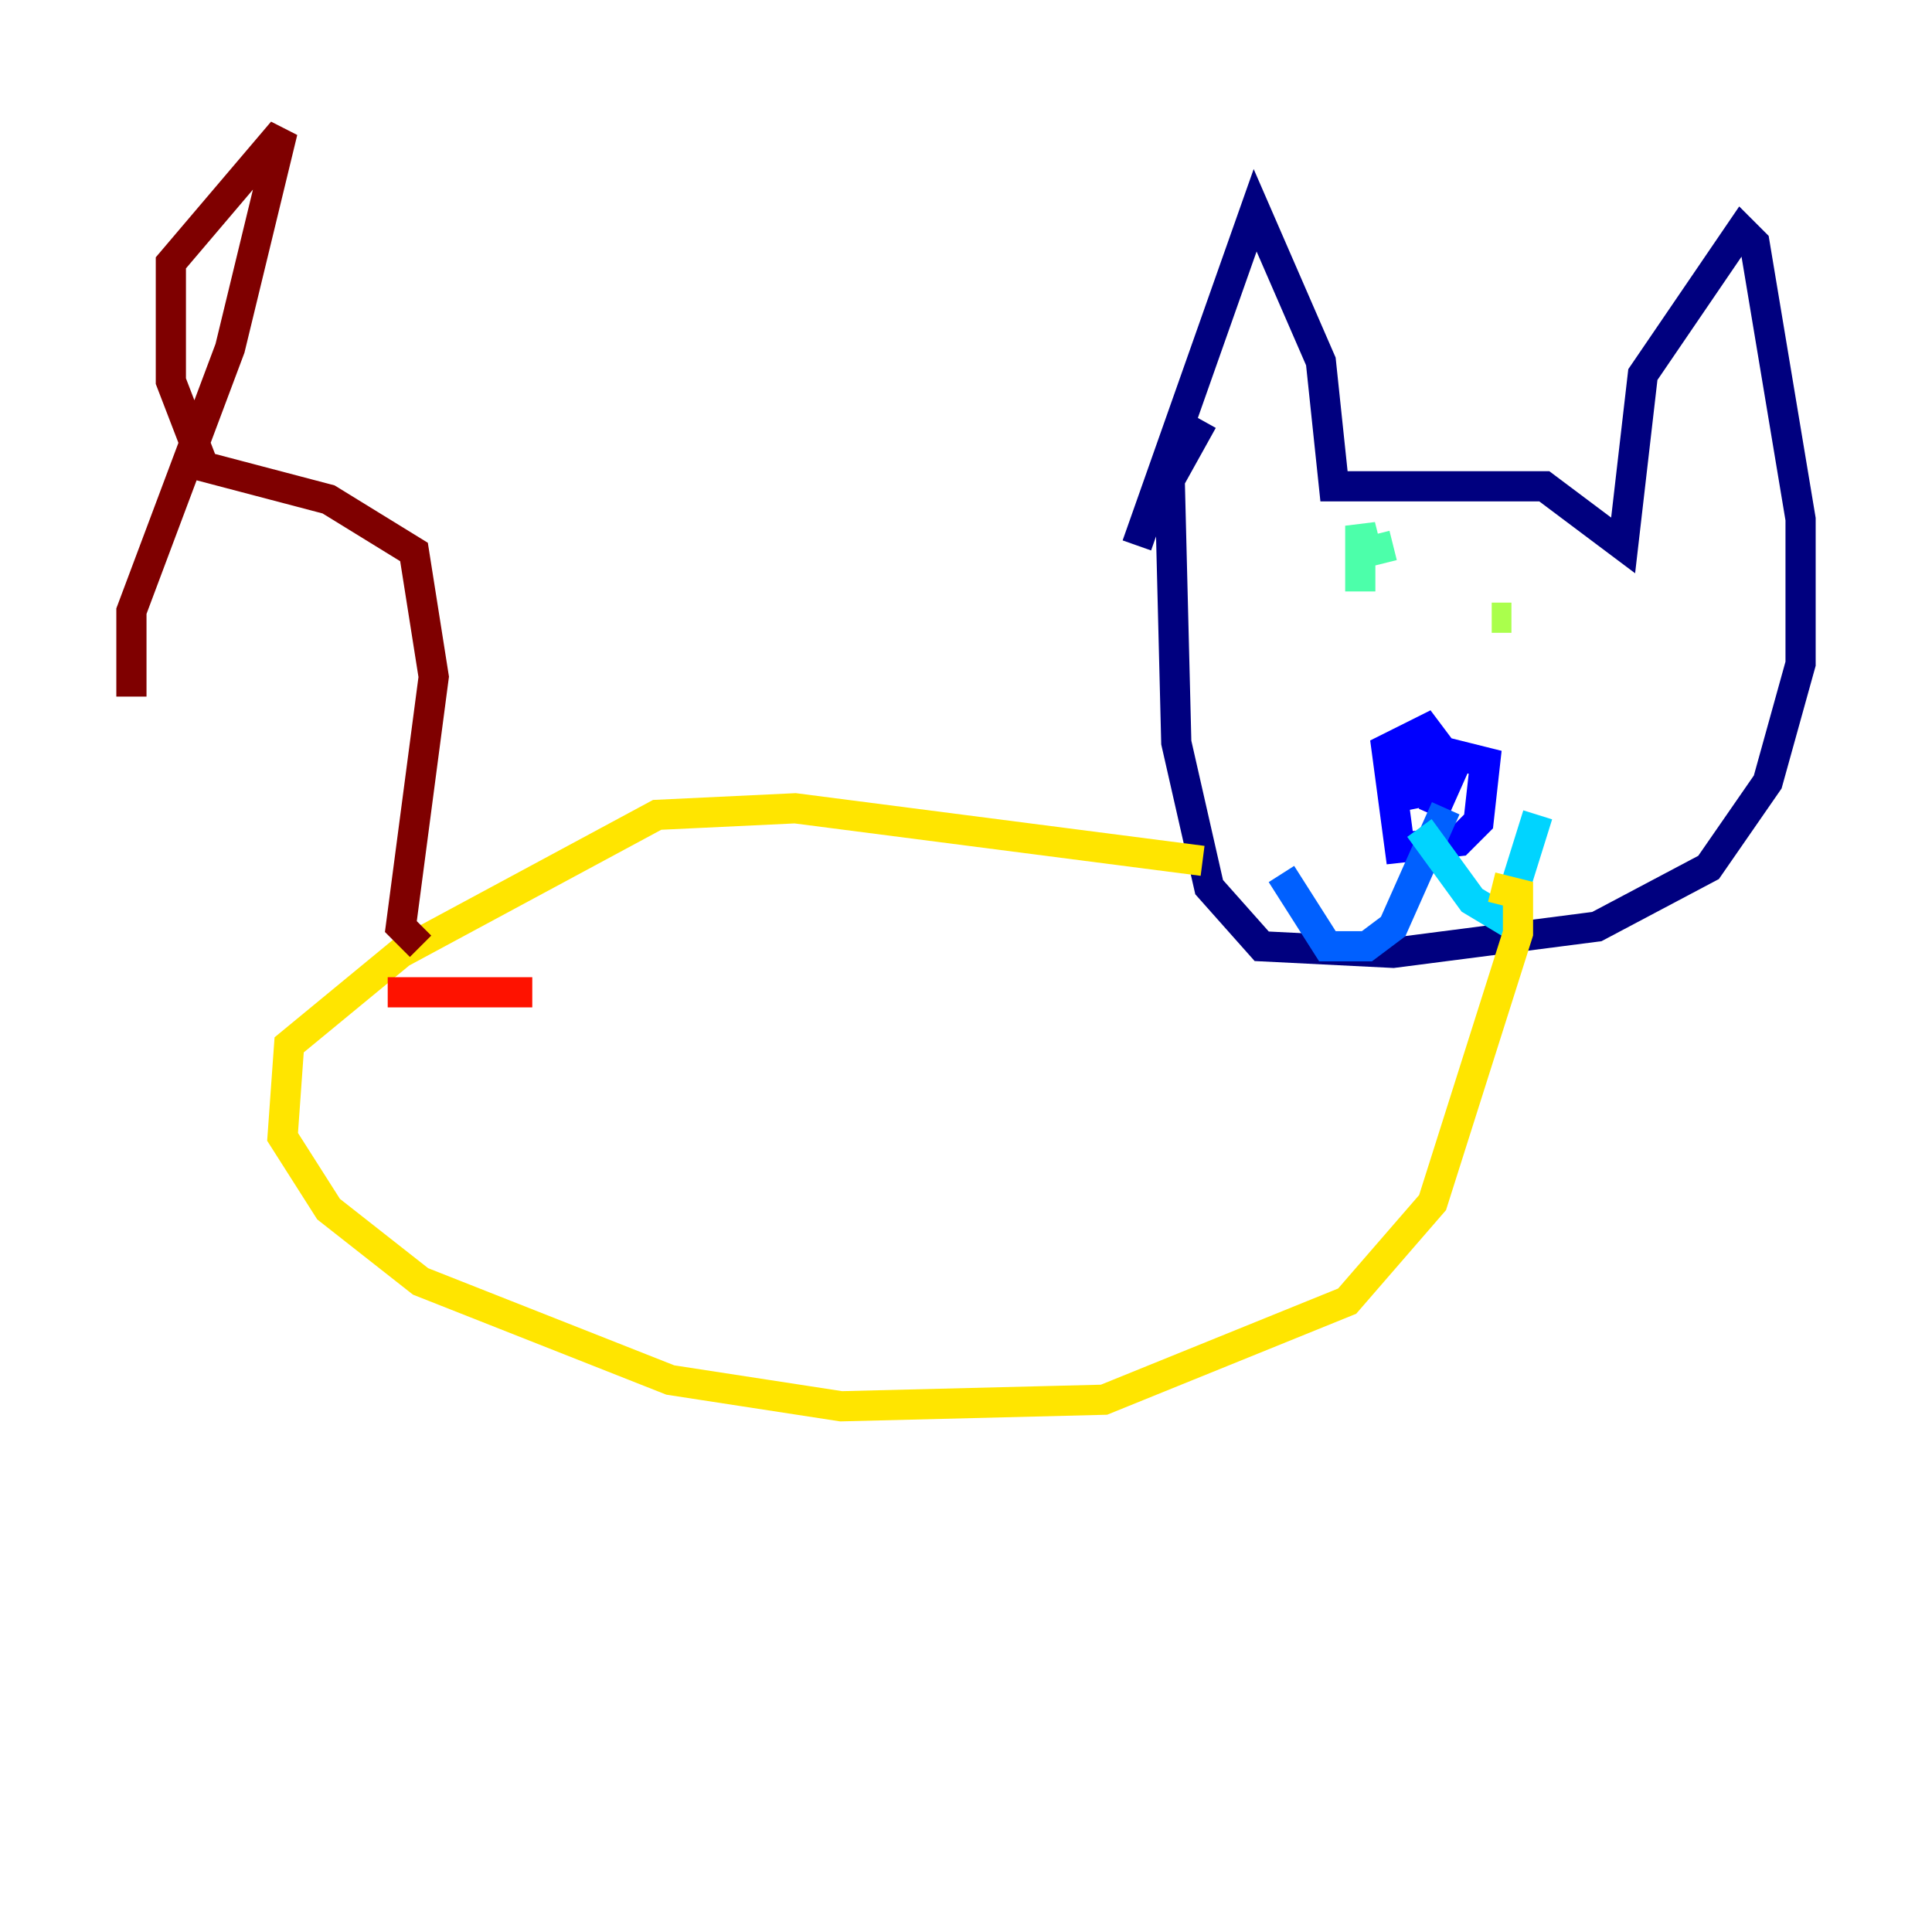 <?xml version="1.0" encoding="utf-8" ?>
<svg baseProfile="tiny" height="128" version="1.2" viewBox="0,0,128,128" width="128" xmlns="http://www.w3.org/2000/svg" xmlns:ev="http://www.w3.org/2001/xml-events" xmlns:xlink="http://www.w3.org/1999/xlink"><defs /><polyline fill="none" points="75.32,36.136 83.156,13.932 87.51,23.946 88.381,32.218 102.313,32.218 107.537,36.136 108.844,24.816 115.374,15.238 116.245,16.109 119.293,34.395 119.293,43.973 117.116,51.809 113.197,57.469 105.796,61.388 92.299,63.129 83.592,62.694 80.109,58.776 77.932,49.197 77.497,31.782 79.674,27.864" stroke="#00007f" stroke-width="2" /><polyline fill="none" points="94.912,53.986 96.653,50.068 98.395,50.503 97.959,54.422 96.653,55.728 92.735,56.163 91.864,49.633 94.476,48.327 95.782,50.068 95.347,52.245 93.17,52.68 92.735,50.503 94.041,49.633 94.476,51.809" stroke="#0000fe" stroke-width="2" /><polyline fill="none" points="95.782,53.551 92.299,61.388 90.558,62.694 87.946,62.694 84.898,57.905" stroke="#0060ff" stroke-width="2" /><polyline fill="none" points="94.041,54.857 97.524,59.646 99.701,60.952 101.878,53.986" stroke="#00d4ff" stroke-width="2" /><polyline fill="none" points="92.299,36.136 90.558,36.571 90.122,34.83 90.122,39.184" stroke="#4cffaa" stroke-width="2" /><polyline fill="none" points="98.83,40.925 100.136,40.925" stroke="#aaff4c" stroke-width="2" /><polyline fill="none" points="79.674,57.034 52.68,53.551 43.537,53.986 26.558,63.129 19.157,69.225 18.721,75.32 21.769,80.109 27.864,84.898 44.408,91.429 55.728,93.17 73.143,92.735 89.252,86.204 94.912,79.674 100.571,61.823 100.571,59.211 98.83,58.776" stroke="#ffe500" stroke-width="2" /><polyline fill="none" points="35.265,65.742 35.265,65.742" stroke="#ff7a00" stroke-width="2" /><polyline fill="none" points="35.265,65.742 25.687,65.742" stroke="#fe1200" stroke-width="2" /><polyline fill="none" points="27.864,62.694 26.558,61.388 28.735,44.843 27.429,36.571 21.769,33.088 13.497,30.912 11.32,25.252 11.32,17.415 18.721,8.707 15.238,23.075 8.707,40.49 8.707,46.15" stroke="#7f0000" stroke-width="2" /></svg>